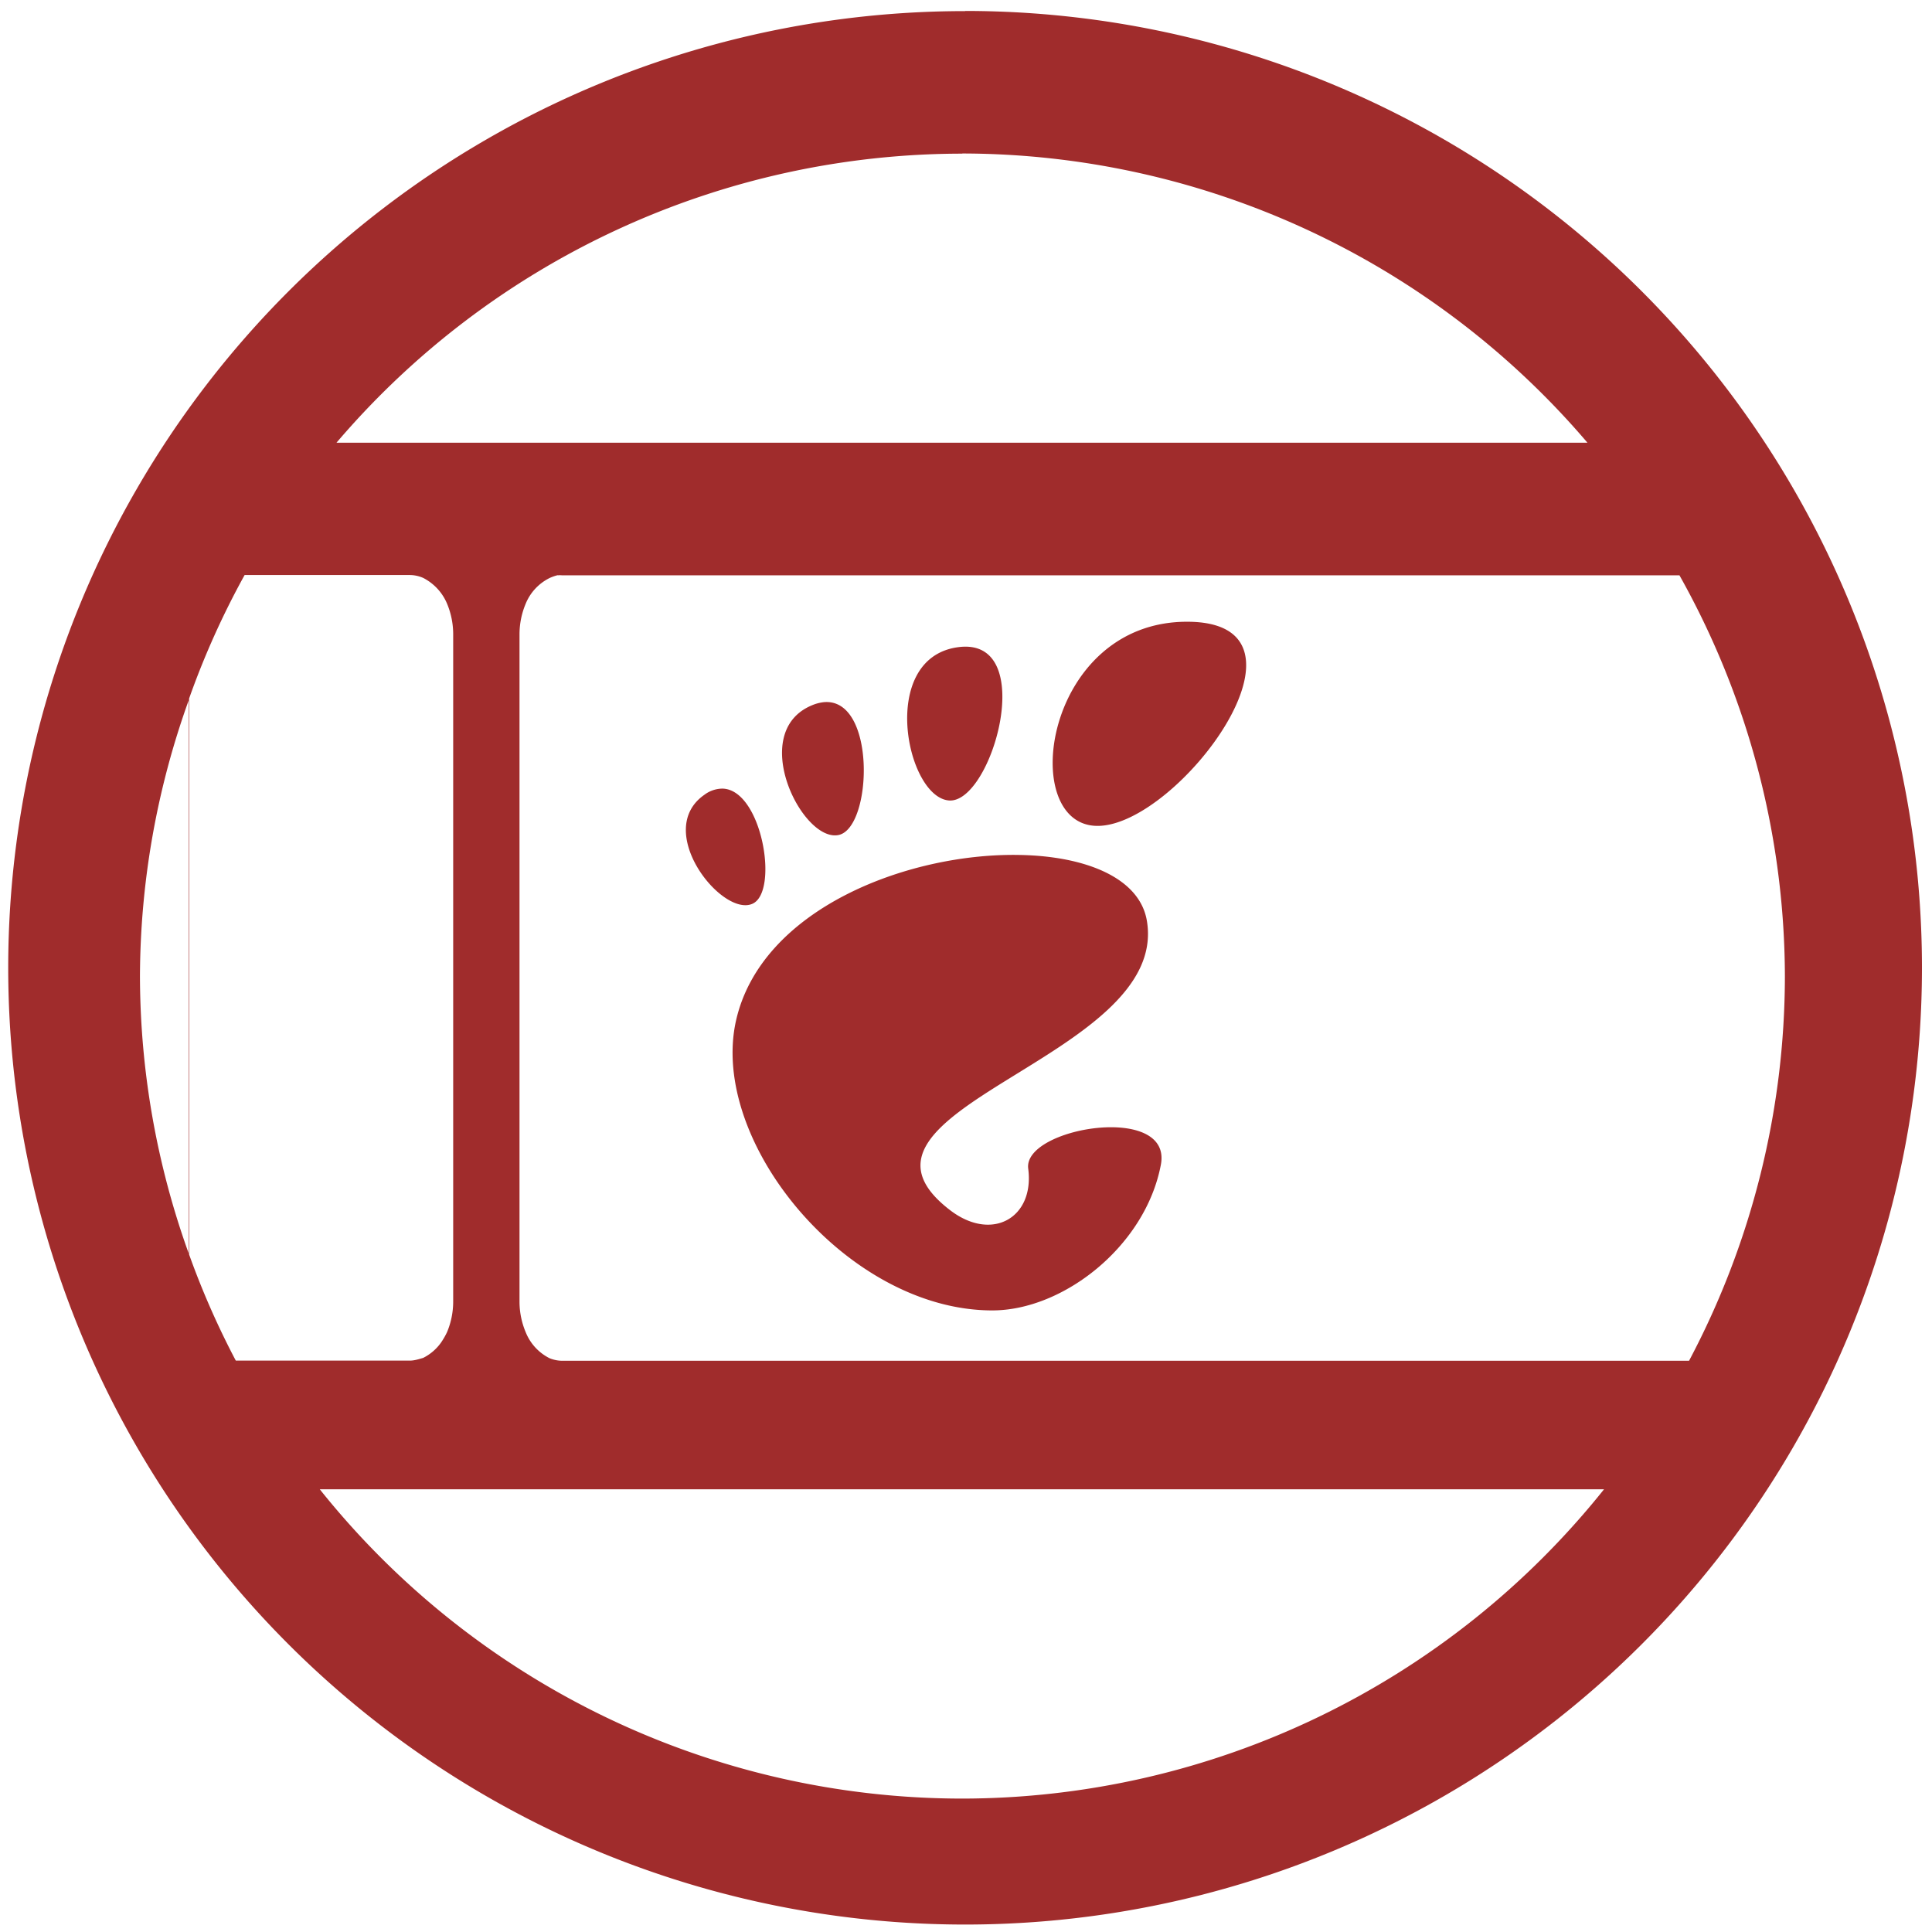 <svg xmlns="http://www.w3.org/2000/svg" width="48" height="48" viewBox="0 0 12.7 12.7"><path fill="#a02c2c" d="M6.344.073a6.29 6.29 0 0 0-6.29 6.29 6.29 6.29 0 0 0 6.29 6.288 6.29 6.29 0 0 0 6.29-6.289 6.29 6.29 0 0 0-6.29-6.29zm-.018.936a5.407 5.407 0 0 1 4.109 1.901H2.212a5.407 5.407 0 0 1 4.114-1.9zM1.608 3.78h1.086a.22.22 0 0 1 .088.019.336.336 0 0 1 .157.17.52.52 0 0 1 .04.197v4.392a.52.52 0 0 1-.04.198.481.481 0 0 1-.041.071.319.319 0 0 1-.116.099c-.027.008-.058.018-.088.018H1.55a5.407 5.407 0 0 1-.307-.698V4.592a5.407 5.407 0 0 1 .365-.812zm2.06.002c.011-.002.021 0 .034 0h7.338a5.407 5.407 0 0 1 .693 2.635 5.407 5.407 0 0 1-.63 2.528H3.701a.224.224 0 0 1-.089-.017.327.327 0 0 1-.156-.17.52.52 0 0 1-.041-.197V4.167a.52.52 0 0 1 .04-.197.326.326 0 0 1 .157-.17.29.29 0 0 1 .054-.019zm4.135.305c-.942 0-1.118 1.342-.588 1.342.53 0 1.53-1.342.588-1.342zM6.3 4.254c-.53.069-.343.99-.06 1.008.282.017.59-1.077.06-1.008zm-5.06.344v3.64a5.407 5.407 0 0 1-.32-1.821 5.407 5.407 0 0 1 .322-1.818zm4.173.018a.274.274 0 0 0-.075.02c-.426.176-.065.902.174.853.224-.046.25-.91-.1-.873zm-.662.568a.199.199 0 0 0-.12.04c-.34.236.115.806.315.717.176-.077.064-.748-.195-.757zm1.947.436c-.73-.013-1.695.354-1.86 1.09-.178.798.734 1.904 1.685 1.904.467 0 1.007-.423 1.108-.958.077-.408-.908-.244-.872.026.042.323-.237.483-.511.275-.873-.665 1.444-.996 1.291-1.904-.047-.282-.402-.426-.84-.433zM2.103 9.79h8.441a5.407 5.407 0 0 1-4.218 2.033 5.407 5.407 0 0 1-4.223-2.032z"/></svg>
